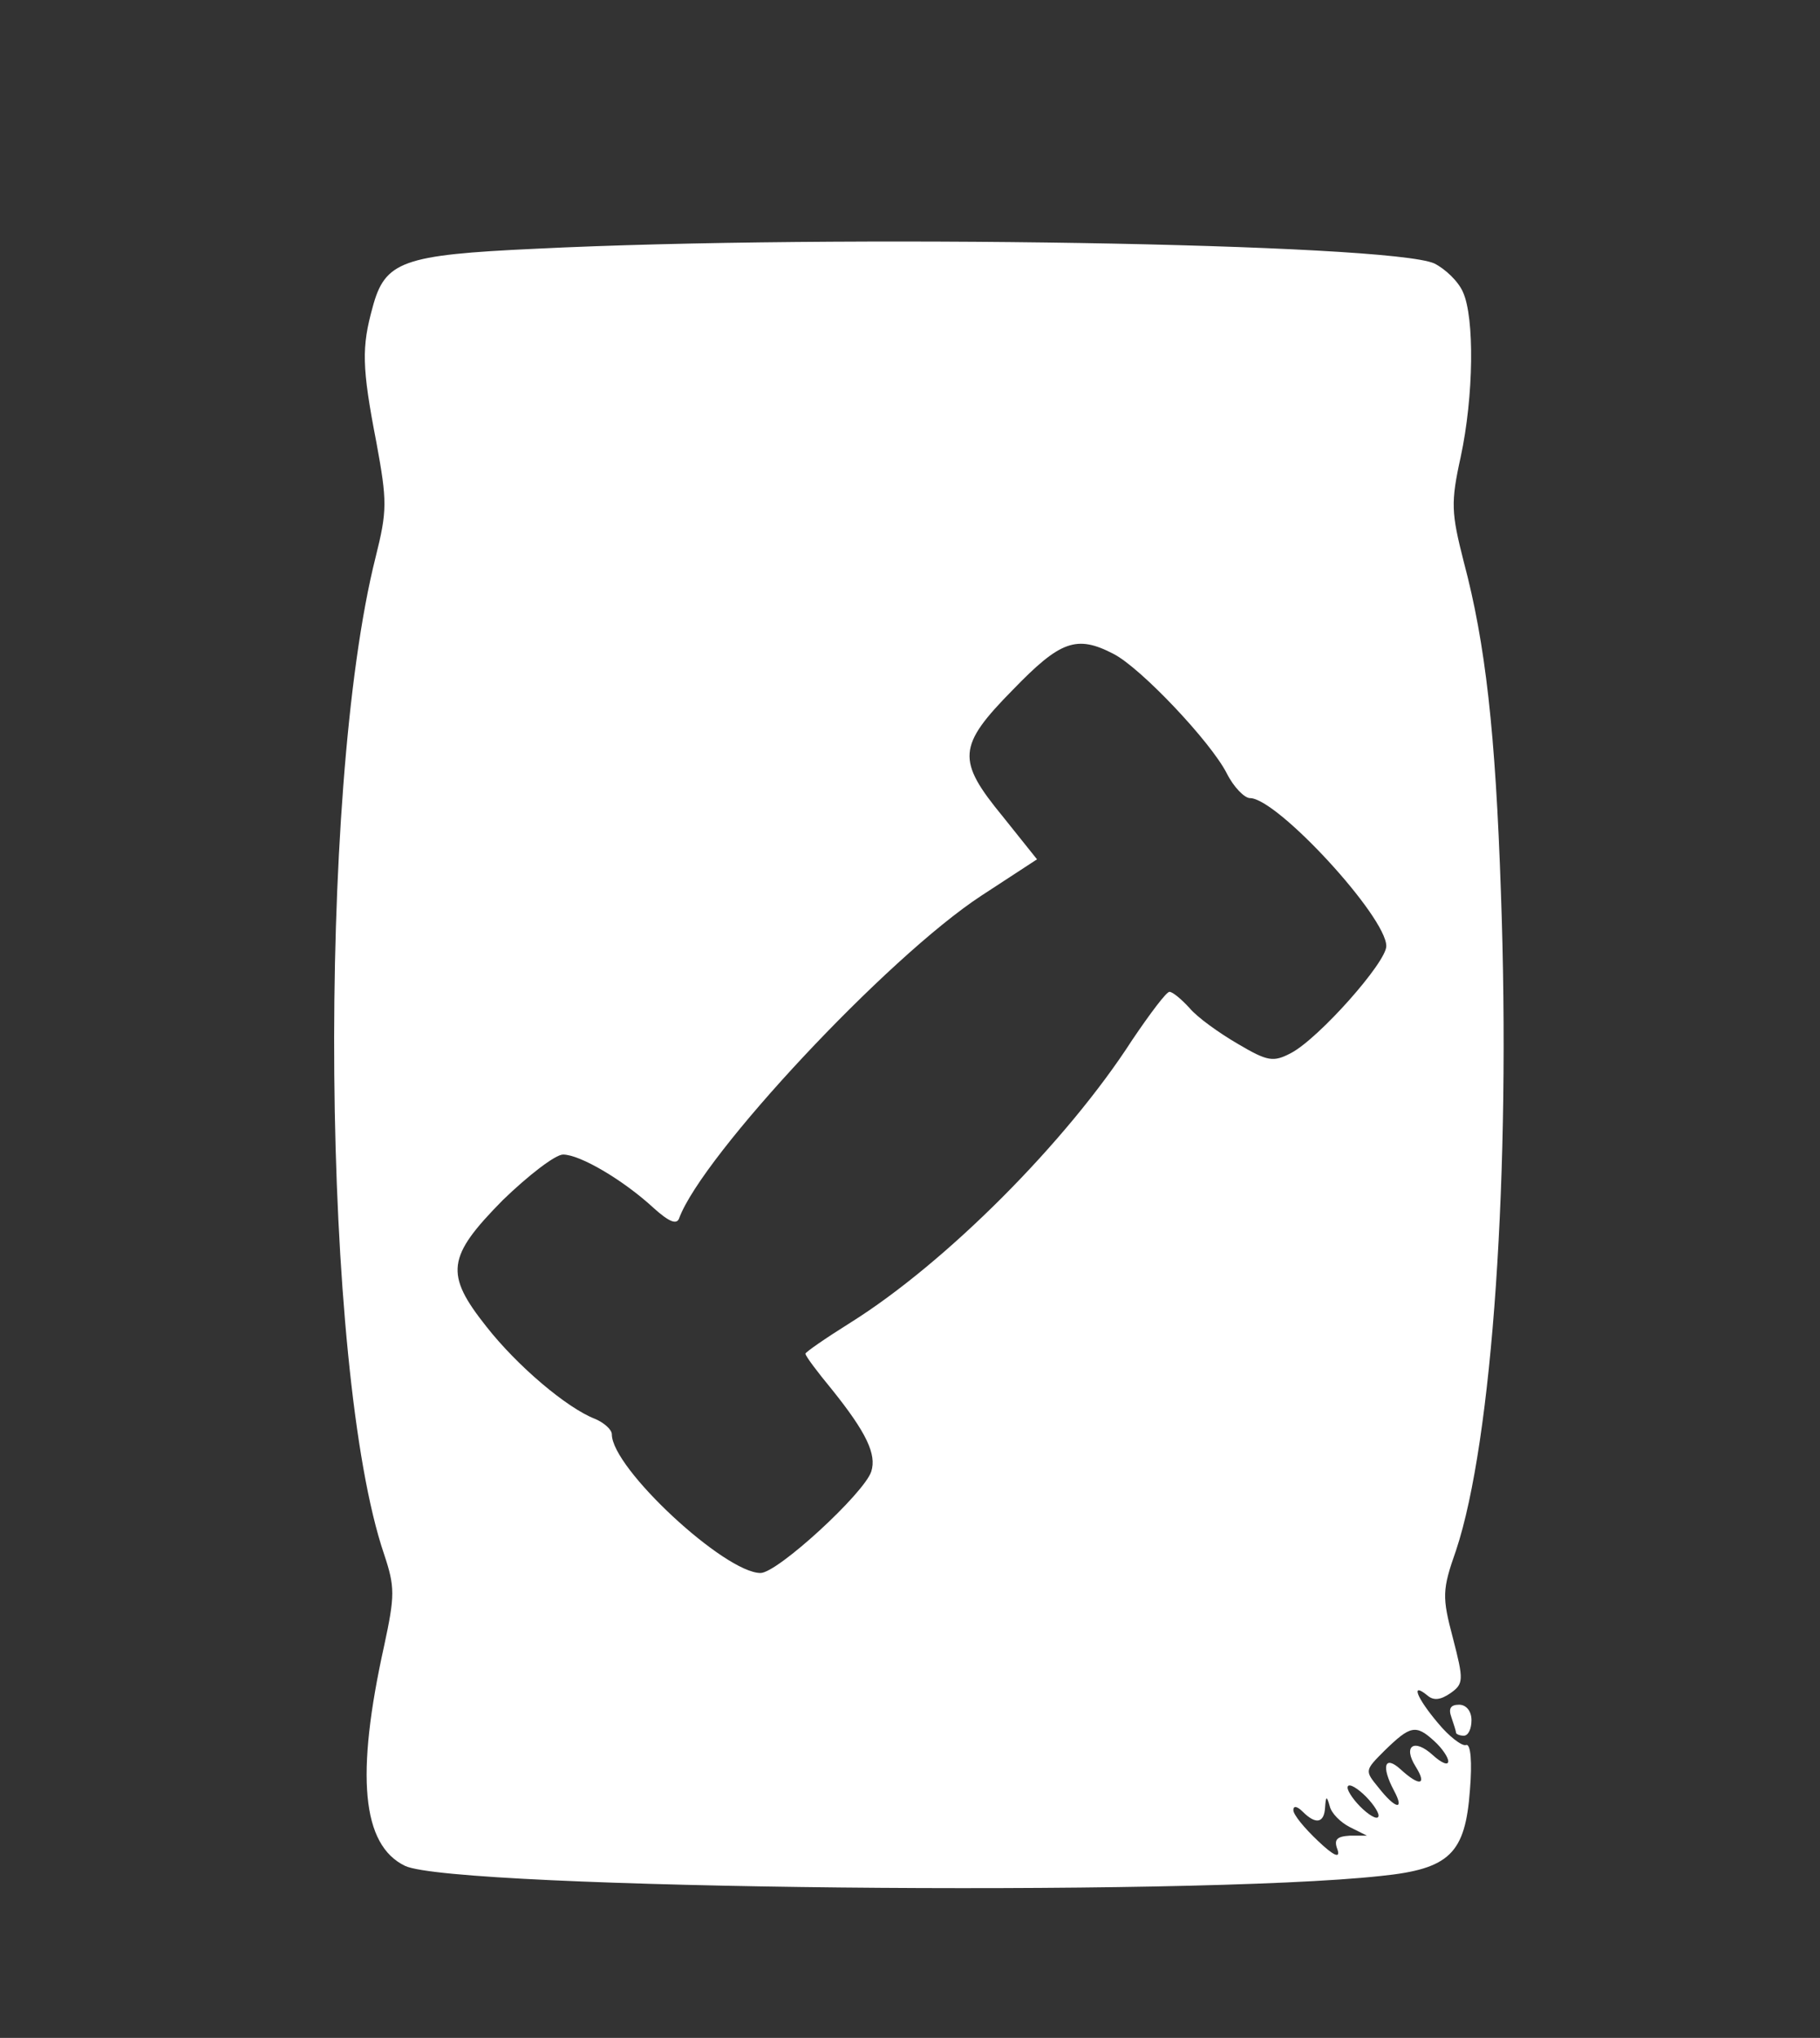 <?xml version="1.0" standalone="no"?>
<!DOCTYPE svg PUBLIC "-//W3C//DTD SVG 20010904//EN"
 "http://www.w3.org/TR/2001/REC-SVG-20010904/DTD/svg10.dtd">
<svg version="1.0" xmlns="http://www.w3.org/2000/svg"
 width="235pt" height="263pt" viewBox="0 0 235 263"
 preserveAspectRatio="xMidYMid meet">
<rect x="0" y="0" width="235" height="263" fill="#333333" stroke="none"/>
<g transform="translate(0,263) scale(0.1,-0.1)"
fill="#ffffff" stroke="none">
<path d="M692 2309 c-173 -8 -195 -16 -211 -76 -14 -51 -14 -76 5 -174 14 -76
14 -88 -1 -148 -76 -302 -70 -1049 11 -1287 14 -42 14 -53 0 -118 -37 -167
-29 -257 27 -284 63 -30 1013 -40 1260 -13 89 9 109 29 115 111 3 36 1 60 -5
58 -5 -2 -22 11 -36 28 -28 33 -36 54 -14 36 8 -7 17 -6 30 3 17 12 17 17 3
71 -14 53 -14 62 4 113 47 141 71 488 58 849 -7 207 -20 322 -48 427 -16 63
-17 76 -4 135 17 79 18 180 3 213 -6 14 -23 30 -37 37 -58 26 -775 38 -1160
19z m746 -523 c35 -18 125 -113 146 -154 9 -18 23 -32 30 -32 35 0 176 -153
176 -191 0 -21 -87 -119 -123 -138 -23 -12 -30 -11 -69 12 -24 14 -52 34 -62
46 -11 12 -22 21 -26 21 -4 0 -25 -28 -48 -62 -85 -132 -241 -288 -364 -365
-32 -20 -58 -38 -58 -40 0 -3 15 -23 34 -46 45 -56 58 -84 51 -106 -9 -28
-121 -131 -143 -131 -46 0 -192 135 -192 179 0 6 -10 15 -22 20 -36 14 -100
68 -140 119 -54 68 -51 90 21 163 33 32 68 59 78 59 22 0 78 -33 117 -69 20
-18 30 -22 33 -13 30 81 268 336 390 416 l72 47 -44 55 c-60 73 -59 91 13 164
61 63 82 71 130 46z m414 -1403 c10 -9 18 -21 18 -26 0 -6 -9 -2 -20 8 -24 22
-39 12 -22 -15 15 -24 5 -26 -20 -3 -20 18 -25 4 -8 -28 14 -26 2 -24 -20 4
-18 22 -18 22 8 48 33 32 40 34 64 12z m-72 -96 c0 -6 -9 -2 -20 8 -11 10 -20
23 -20 28 0 6 9 2 20 -8 11 -10 20 -23 20 -28z m-37 -15 l22 -11 -22 0 c-17
-1 -21 -5 -16 -18 4 -12 -5 -8 -25 11 -18 17 -32 34 -32 40 0 6 5 5 12 -2 17
-17 28 -15 29 6 1 14 2 15 6 1 2 -9 14 -21 26 -27z"/>
<path d="M1874 414 c3 -9 6 -18 6 -20 0 -2 5 -4 10 -4 6 0 10 9 10 20 0 12 -7
20 -16 20 -11 0 -14 -5 -10 -16z"/>
</g>
</svg>
